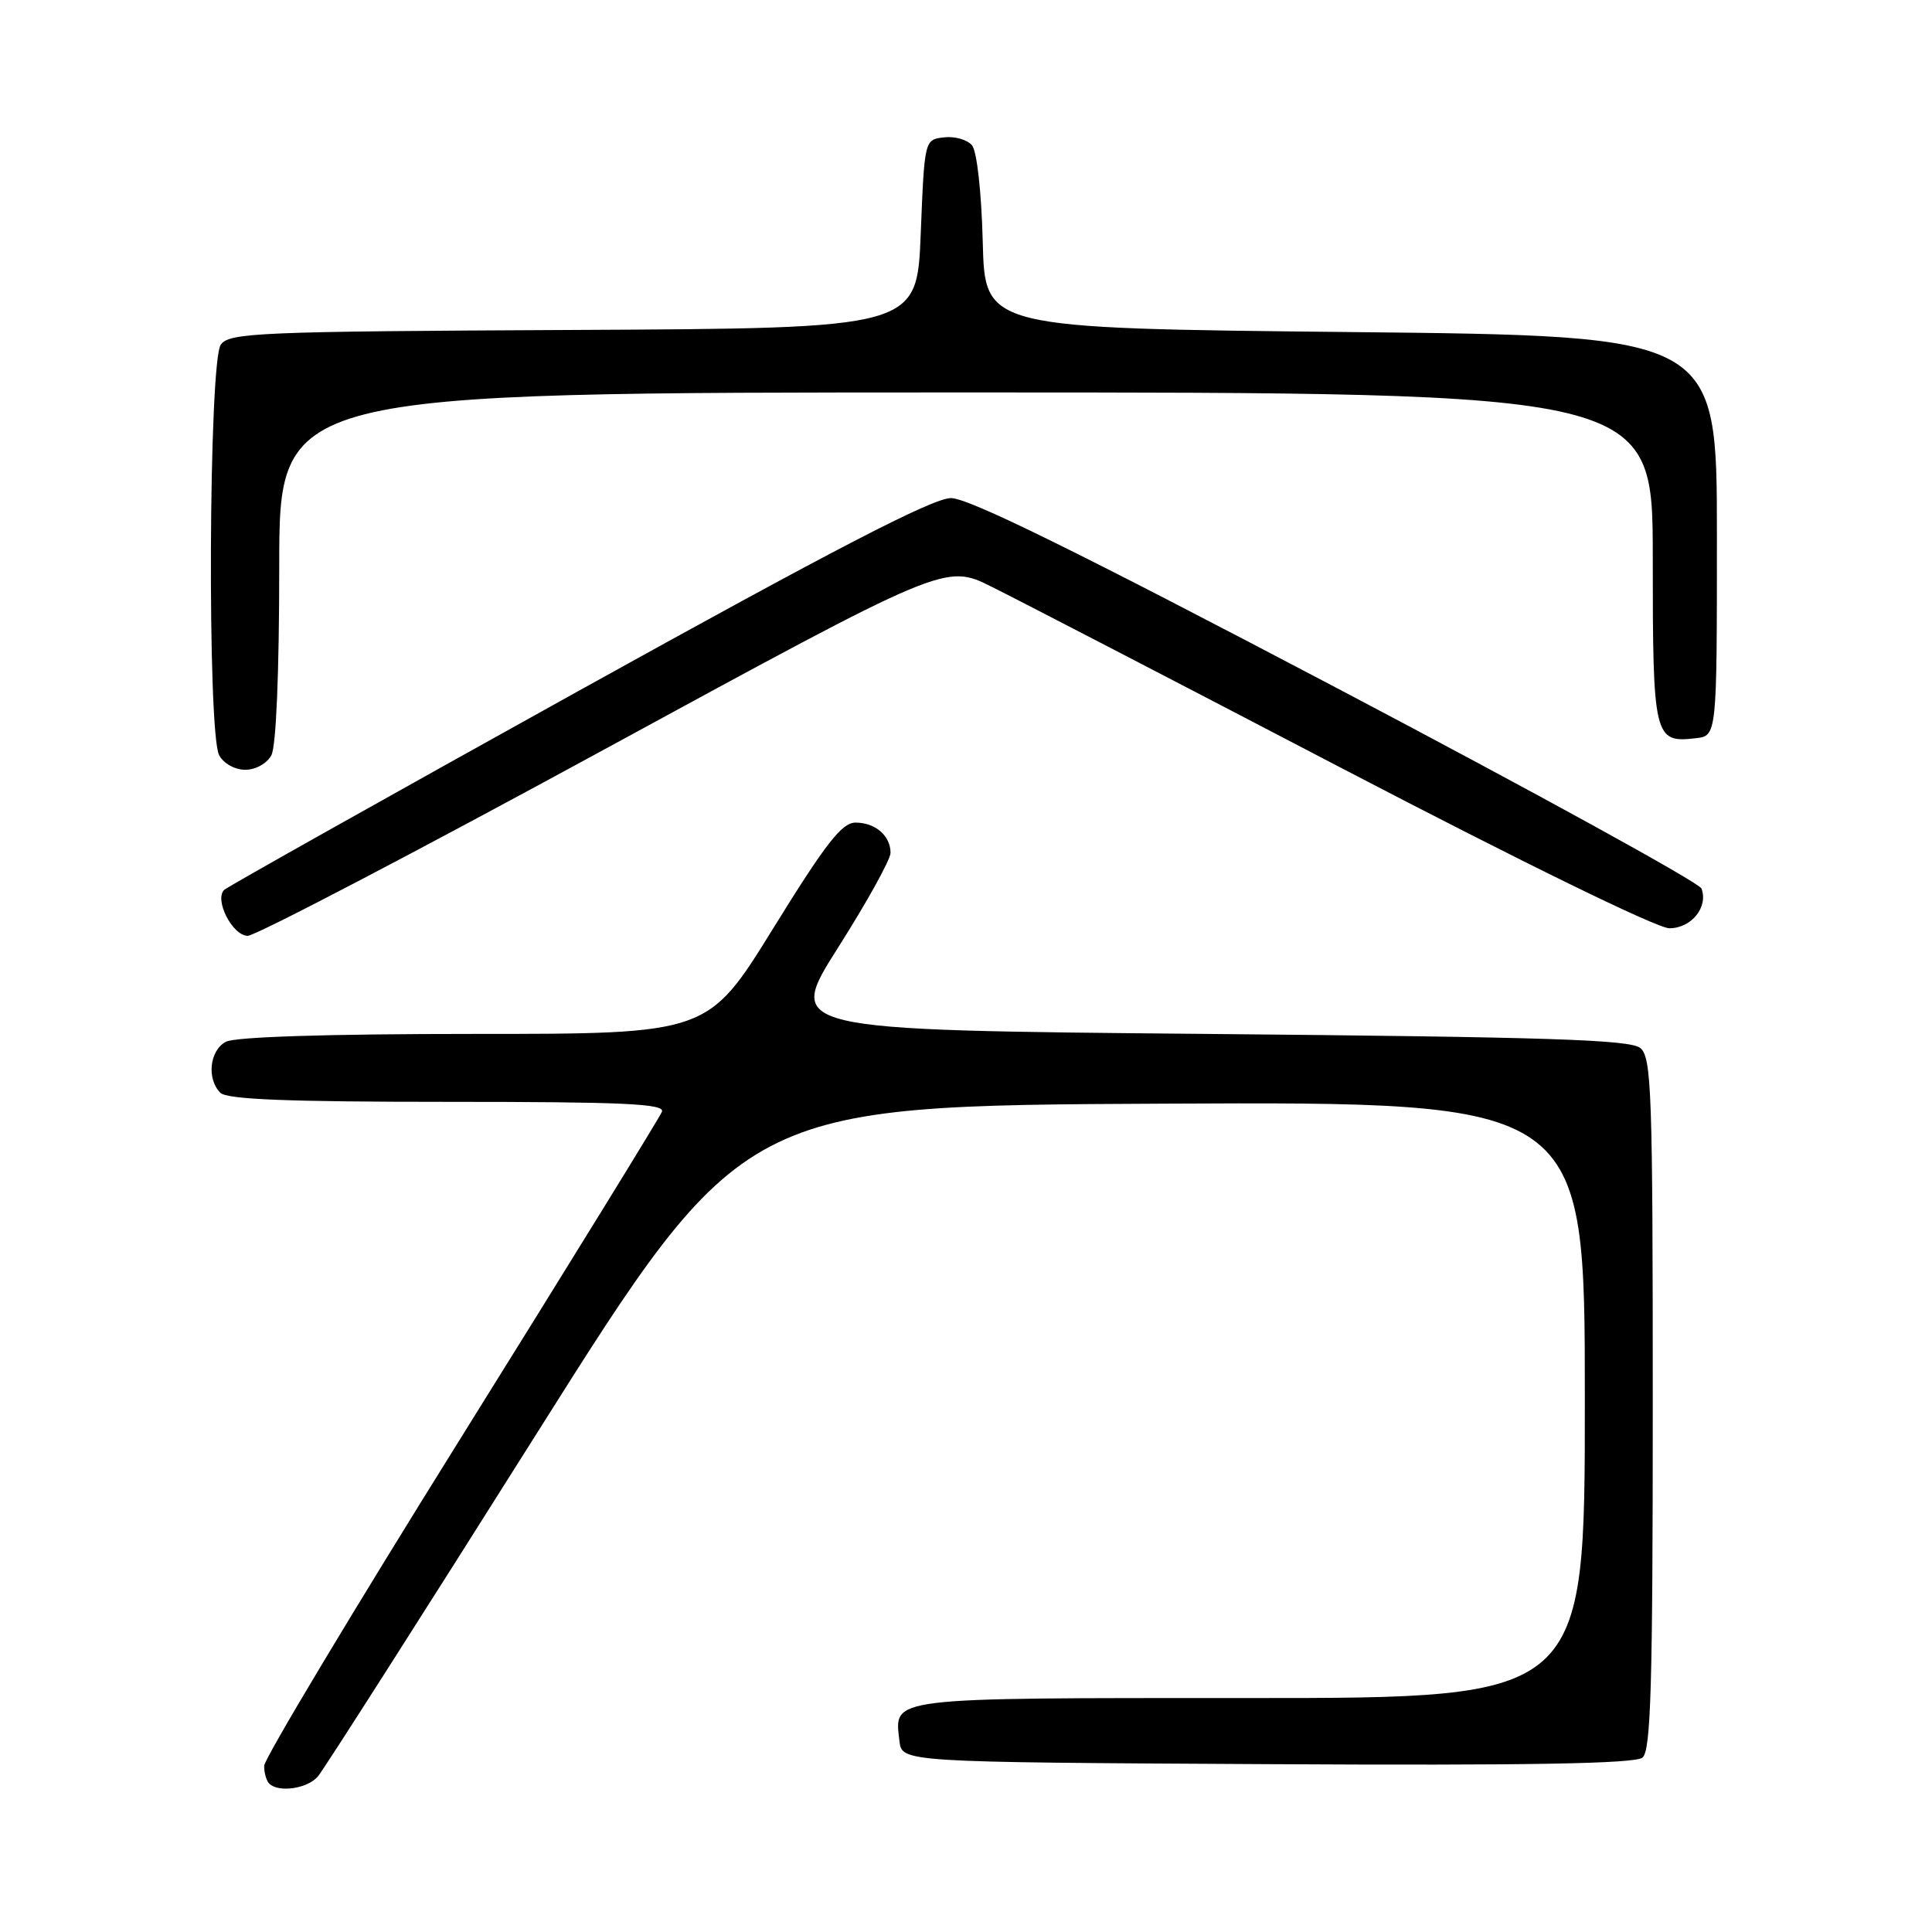 <?xml version="1.0" encoding="UTF-8" standalone="no"?>
<!DOCTYPE svg PUBLIC "-//W3C//DTD SVG 1.1//EN" "http://www.w3.org/Graphics/SVG/1.1/DTD/svg11.dtd" >
<svg xmlns="http://www.w3.org/2000/svg" xmlns:xlink="http://www.w3.org/1999/xlink" version="1.1" viewBox="0 0 256 256">
 <g >
 <path fill="currentColor"
d=" M 42.13 235.38 C 42.88 234.49 55.88 214.13 71.00 190.13 C 98.50 146.50 98.50 146.50 154.25 146.24 C 210.00 145.98 210.00 145.98 210.00 185.49 C 210.00 225.00 210.00 225.00 165.62 225.00 C 117.21 225.00 118.51 224.84 119.18 230.69 C 119.50 233.50 119.50 233.50 167.89 233.76 C 202.78 233.95 216.65 233.70 217.64 232.89 C 218.75 231.96 219.00 223.43 219.00 186.00 C 219.00 144.67 218.84 140.11 217.35 138.87 C 216.01 137.76 205.16 137.41 159.90 137.00 C 104.11 136.50 104.11 136.50 111.05 125.56 C 114.87 119.54 118.00 113.89 118.00 113.01 C 118.00 110.74 115.99 109.00 113.36 109.00 C 111.55 109.00 109.43 111.73 102.46 123.00 C 93.81 137.00 93.81 137.00 62.84 137.00 C 43.40 137.00 31.15 137.39 29.93 138.04 C 27.77 139.19 27.36 142.96 29.20 144.80 C 30.08 145.68 38.16 146.00 59.31 146.00 C 82.68 146.00 88.12 146.25 87.71 147.31 C 87.44 148.02 75.46 167.45 61.11 190.46 C 46.75 213.48 35.00 233.07 35.00 233.99 C 35.00 234.91 35.30 235.97 35.67 236.33 C 36.91 237.57 40.75 237.01 42.13 235.38 Z  M 79.99 99.35 C 125.27 74.70 125.27 74.70 131.38 77.74 C 134.75 79.41 155.72 90.27 177.98 101.89 C 201.88 114.35 219.58 123.00 221.20 123.00 C 224.12 123.00 226.39 120.19 225.45 117.73 C 225.15 116.95 203.39 104.99 177.10 91.15 C 142.80 73.11 128.36 66.00 126.01 66.00 C 123.59 66.00 110.63 72.71 76.61 91.58 C 51.25 105.65 30.15 117.50 29.71 117.91 C 28.36 119.22 30.81 124.00 32.83 124.00 C 33.86 124.00 55.09 112.91 79.99 99.35 Z  M 35.96 100.07 C 36.59 98.89 37.00 89.05 37.00 75.07 C 37.00 52.00 37.00 52.00 128.00 52.00 C 219.00 52.00 219.00 52.00 219.00 73.88 C 219.00 97.76 219.16 98.46 224.69 97.82 C 227.50 97.50 227.50 97.50 227.50 71.00 C 227.50 44.50 227.50 44.50 179.00 44.00 C 130.50 43.50 130.50 43.50 130.22 32.06 C 130.05 25.46 129.45 20.05 128.80 19.26 C 128.18 18.51 126.51 18.03 125.09 18.20 C 122.50 18.50 122.50 18.50 122.00 31.00 C 121.50 43.50 121.50 43.50 76.01 43.72 C 34.28 43.92 30.41 44.08 29.26 45.66 C 27.65 47.86 27.45 97.10 29.04 100.07 C 29.62 101.16 31.12 102.00 32.50 102.00 C 33.88 102.00 35.38 101.16 35.96 100.07 Z "/>
</g>
</svg>